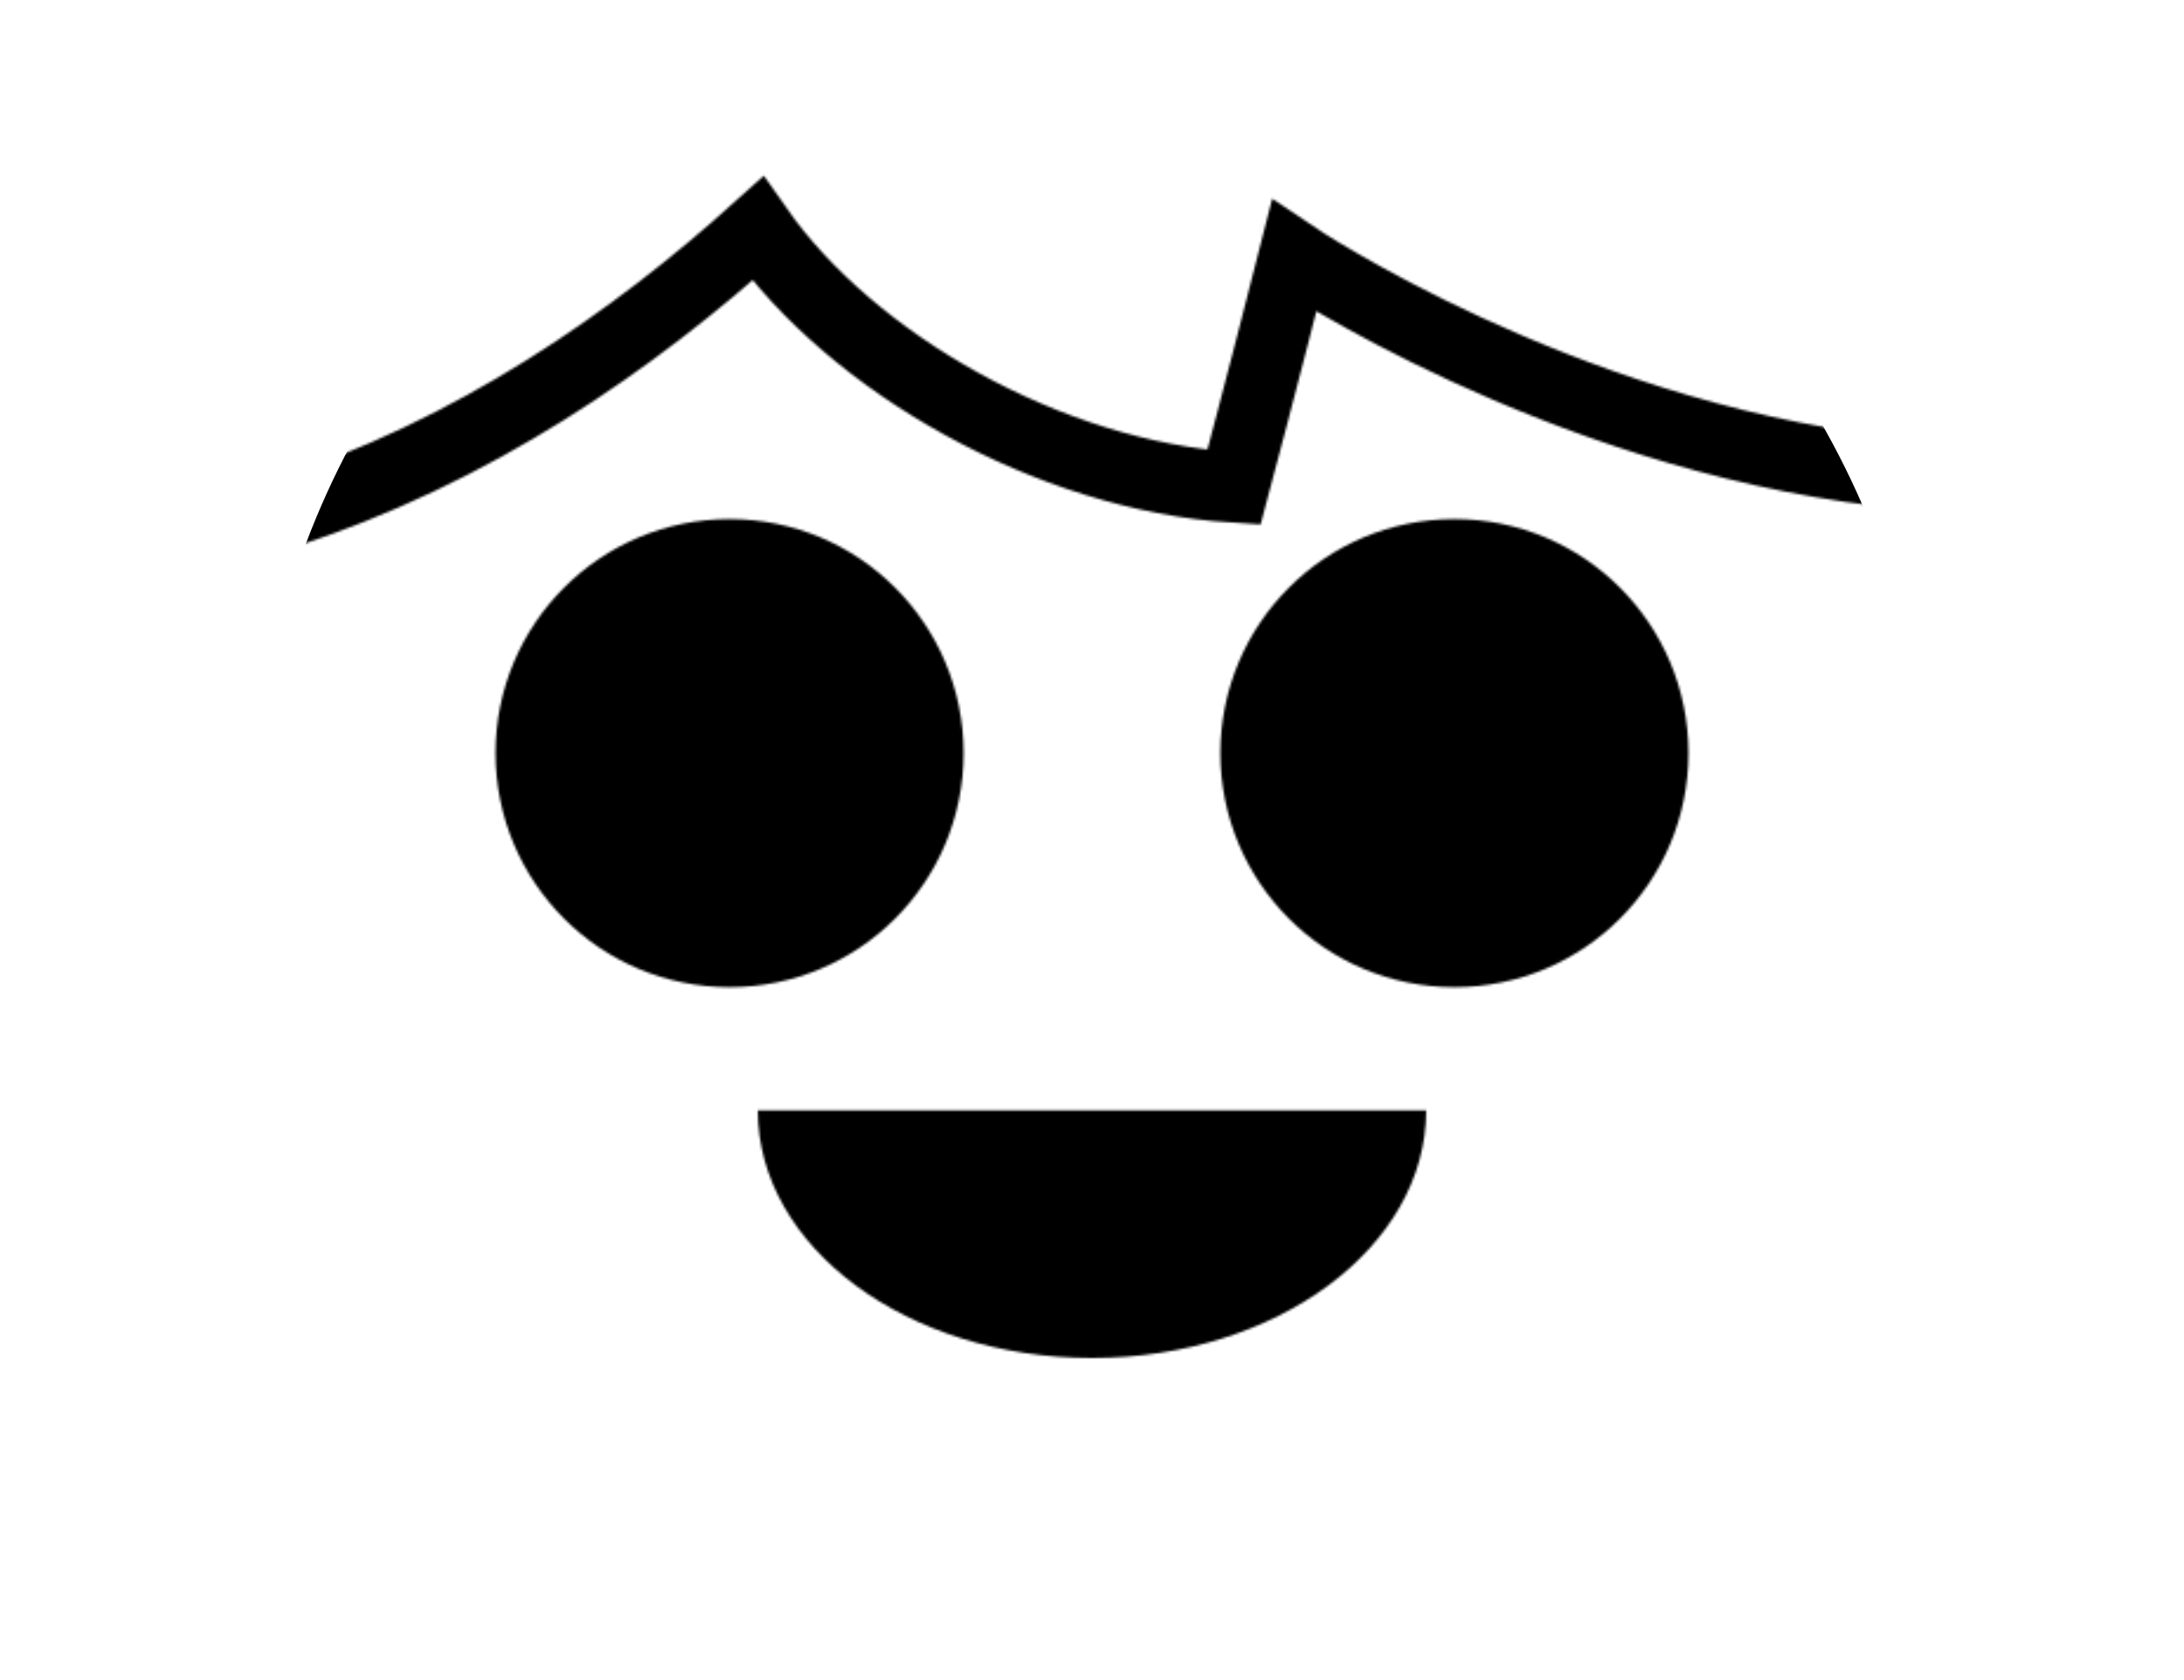 <svg xmlns="http://www.w3.org/2000/svg" xmlns:xlink="http://www.w3.org/1999/xlink" viewBox="0 0 928 714"><defs><style>.cls-1{fill:#fff;}.cls-2{fill:none;stroke:#fff;stroke-miterlimit:10;stroke-width:30px;}.cls-3{mask:url(#mask);}.cls-4{filter:url(#luminosity-invert-noclip);}</style><filter id="luminosity-invert-noclip" x="0" y="0" width="928" height="714" filterUnits="userSpaceOnUse" color-interpolation-filters="sRGB"><feColorMatrix values="-1 0 0 0 1 0 -1 0 0 1 0 0 -1 0 1 0 0 0 1 0" result="invert"/><feFlood flood-color="#fff" result="bg"/><feBlend in="invert" in2="bg"/></filter><mask id="mask" x="0" y="0" width="928" height="714" maskUnits="userSpaceOnUse"><g class="cls-4"><path class="cls-1" d="M464,577c78.42,0,142-47.11,142-105.22H322C322,529.89,385.58,577,464,577Z"/><circle class="cls-1" cx="310" cy="320" r="99.45"/><circle class="cls-1" cx="618" cy="320" r="99.45"/><path class="cls-2" d="M118.64,218.7C201.76,192.26,270.07,143.9,322,97.15c40.12,57.29,124.08,105,202.32,109.94,0,0,12-44.91,25.55-98.33,0,0,111.48,75.1,249.29,91.36"/></g></mask></defs><g id="Layer_2" data-name="Layer 2"><g id="head"><g class="cls-3"><circle class="cls-1" cx="464" cy="357" r="357"/><rect class="cls-1" y="245.35" width="928" height="226" rx="102.61"/><circle cx="464" cy="357" r="357"/><rect y="245.35" width="928" height="226" rx="102.61"/></g></g></g></svg>